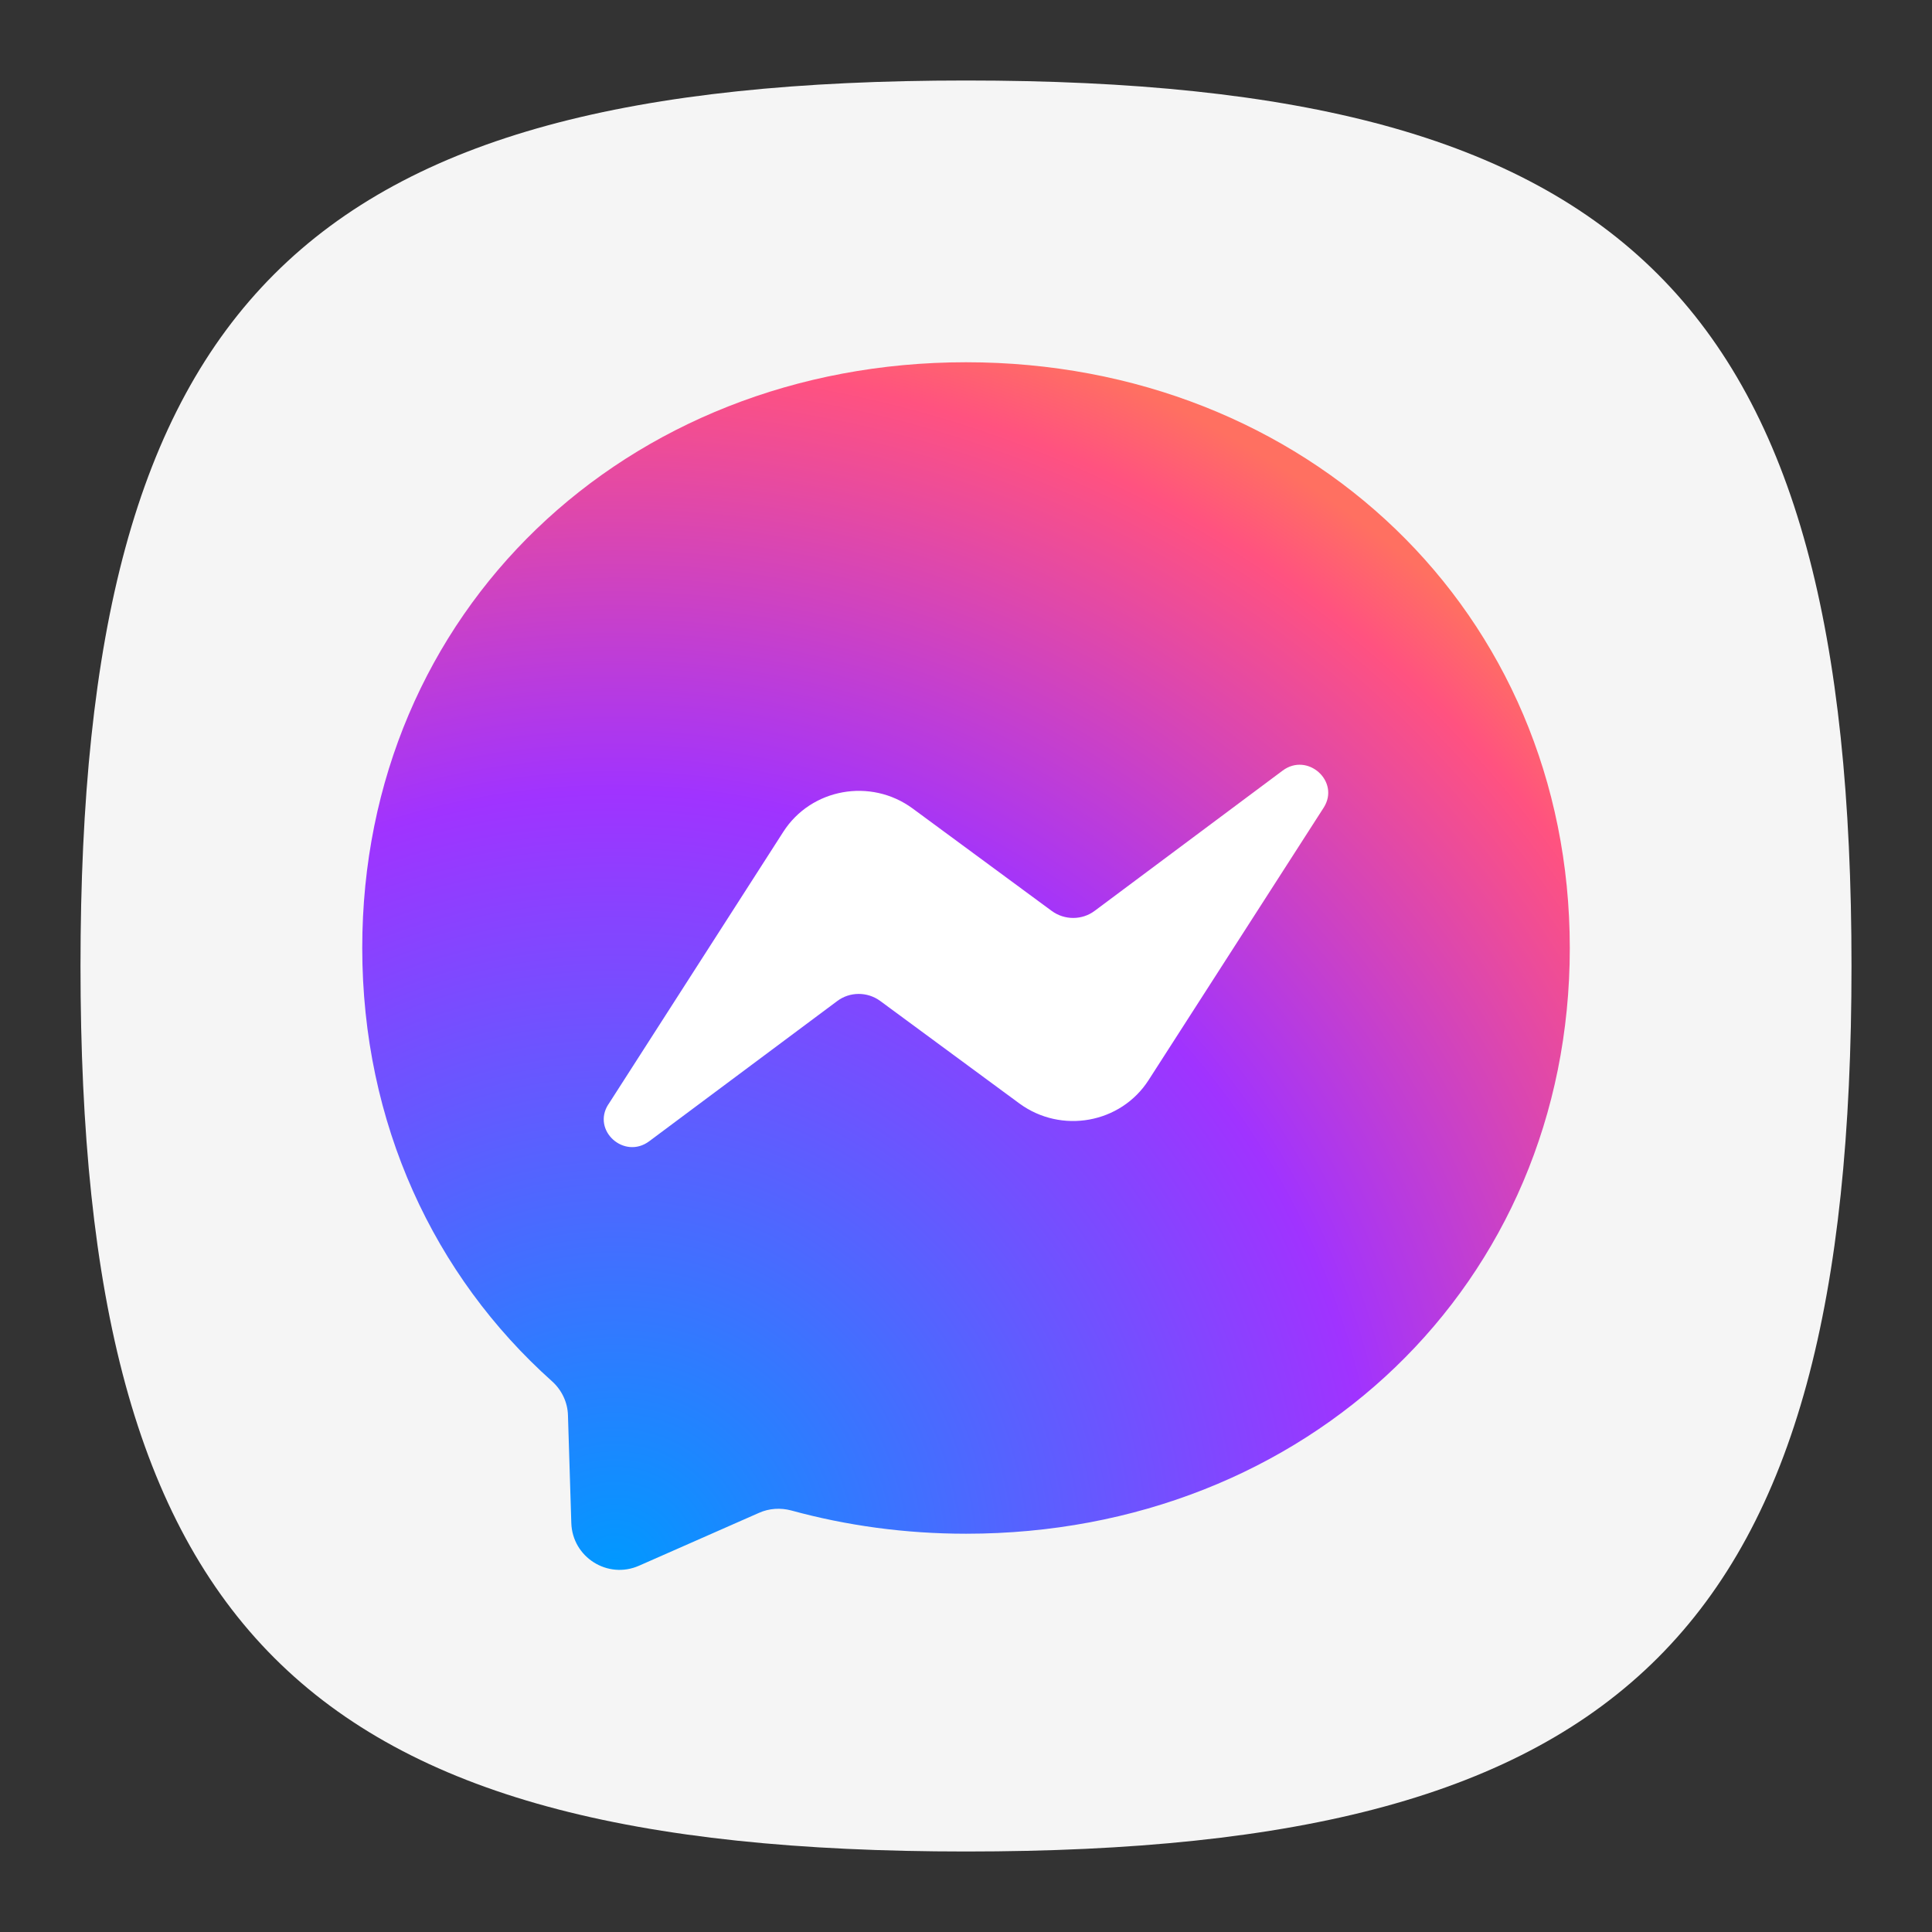 <?xml version="1.0" encoding="UTF-8" standalone="no"?>
<!-- Created with Inkscape (http://www.inkscape.org/) -->

<svg
   width="48"
   height="48"
   viewBox="0 0 48 48"
   version="1.1"
   id="svg371"
   xml:space="preserve"
   inkscape:version="1.3.2 (091e20ef0f, 2023-11-25, custom)"
   sodipodi:docname="fbmessenger.svg"
   xmlns:inkscape="http://www.inkscape.org/namespaces/inkscape"
   xmlns:sodipodi="http://sodipodi.sourceforge.net/DTD/sodipodi-0.dtd"
   xmlns:xlink="http://www.w3.org/1999/xlink"
   xmlns="http://www.w3.org/2000/svg"
   xmlns:svg="http://www.w3.org/2000/svg"><rect x="0" y="0" width="48" height="48" fill="#333333" stroke="none"/><sodipodi:namedview
     id="namedview373"
     pagecolor="#ffffff"
     bordercolor="#000000"
     borderopacity="0.25"
     inkscape:showpageshadow="2"
     inkscape:pageopacity="0.0"
     inkscape:pagecheckerboard="0"
     inkscape:deskcolor="#d1d1d1"
     inkscape:document-units="px"
     showgrid="false"
     inkscape:zoom="16.5625"
     inkscape:cx="23.969811"
     inkscape:cy="24"
     inkscape:window-width="1920"
     inkscape:window-height="1008"
     inkscape:window-x="0"
     inkscape:window-y="0"
     inkscape:window-maximized="1"
     inkscape:current-layer="svg371"
     showguides="false" /><defs
     id="defs368"><radialGradient
       inkscape:collect="always"
       xlink:href="#linearGradient982"
       id="radialGradient1977"
       cx="29.445"
       cy="36.814"
       fx="29.445"
       fy="36.814"
       r="20"
       gradientTransform="matrix(1.1500174e-7,1.612,-1.575,1.8742361e-7,73.257,-8.456)"
       gradientUnits="userSpaceOnUse" /><linearGradient
       inkscape:collect="always"
       id="linearGradient982"><stop
         style="stop-color:#0099ff;stop-opacity:1;"
         offset="0"
         id="stop978" /><stop
         style="stop-color:#a033ff;stop-opacity:1;"
         offset="0.6"
         id="stop986" /><stop
         style="stop-color:#ff5280;stop-opacity:1;"
         offset="0.93"
         id="stop988" /><stop
         style="stop-color:#ff7061;stop-opacity:1;"
         offset="1"
         id="stop980" /></linearGradient></defs><path
     d="M 2,24 C 2,7.5 7.5,2 24,2 40.5,2 46,7.5 46,24 46,40.5 40.5,46 24,46 7.5,46 2,40.5 2,24"
     style="fill:#f5f5f5;fill-opacity:1;stroke-width:0.22"
     id="path311" /><path
     d="M 24,9 C 15.551,9 9,15.191 9,23.55 c 0,4.372 1.792,8.153 4.71,10.763 0.244,0.217 0.394,0.525 0.401,0.855 l 0.083,2.67 c 0.026,0.851 0.904,1.406 1.684,1.061 l 2.978,-1.312 c 0.251,-0.113 0.536,-0.131 0.802,-0.06 1.369,0.375 2.824,0.578 4.343,0.578 8.449,0 15,-6.191 15,-14.55 C 39,15.195 32.449,9 24,9 Z"
     style="fill:url(#radialGradient1977);fill-opacity:1;stroke-width:0.037"
     id="path1218" /><path
     d="m 15.115,27.438 4.346,-6.772 c 0.692,-1.079 2.171,-1.344 3.211,-0.581 l 3.458,2.547 c 0.318,0.233 0.755,0.233 1.069,-0.004 L 31.866,19.146 c 0.621,-0.465 1.435,0.269 1.021,0.919 l -4.35,6.769 c -0.692,1.079 -2.171,1.344 -3.211,0.581 l -3.458,-2.547 c -0.318,-0.233 -0.755,-0.233 -1.069,0.004 l -4.668,3.481 c -0.621,0.465 -1.435,-0.265 -1.017,-0.916 z"
     style="fill:#ffffff;stroke-width:0.037"
     id="path11549" /></svg>
